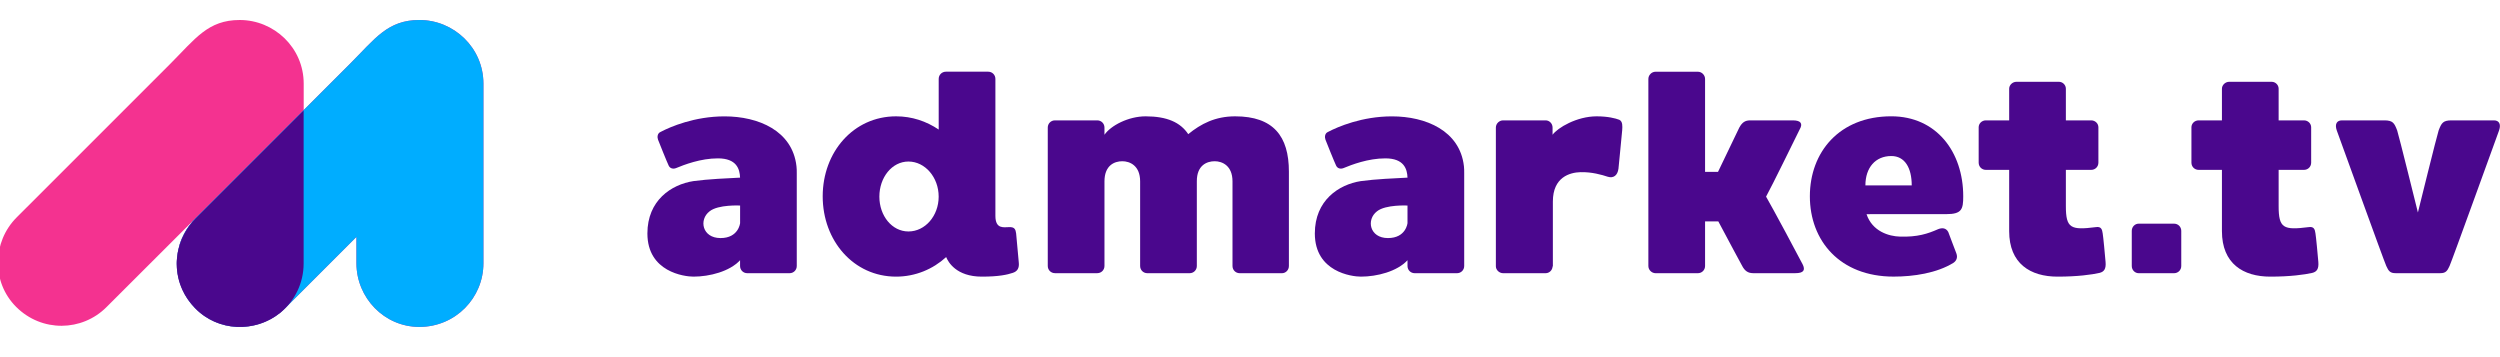 <?xml version="1.0" encoding="utf-8"?>
<!-- Generator: Adobe Illustrator 26.0.1, SVG Export Plug-In . SVG Version: 6.00 Build 0)  -->
<svg version="1.1" id="Capa_1" xmlns="http://www.w3.org/2000/svg" xmlns:xlink="http://www.w3.org/1999/xlink" x="0px" y="0px"
	 viewBox="0 0 750 107" style="enable-background:new 0 0 750 107;" xml:space="preserve">
<style type="text/css">
	.st0{fill:#4A078D;}
	.st1{fill:#F43290;}
	.st2{fill:#00ADFF;}
</style>
<g>
	<path class="st0" d="M239.03,51.91V79.8c0,1.21-0.95,2.16-2.16,2.16h-7.51h-5.18c-1.21,0-2.16-0.95-2.16-2.16v-1.73
		c-3.11,3.37-9.15,4.92-13.99,4.92c-2.68,0-13.81-1.38-13.81-12.95c0-9.93,7.17-14.68,13.81-15.71c4.32-0.6,10.45-0.86,13.99-1.04
		c-0.09-2.59-1.04-5.78-6.65-5.78c-5.18,0-10.1,1.9-12.61,2.94c-0.95,0.35-1.81,0-2.16-0.78c-0.43-0.86-2.94-7.08-3.19-7.77
		c-0.26-0.69-0.26-1.9,0.78-2.33c2.94-1.55,10.19-4.66,19.17-4.66c10.19,0,20.38,4.32,21.58,14.94
		C239.03,50.53,239.03,51.22,239.03,51.91z M222.03,66.93v-5.27c0,0-6.56-0.35-9.15,1.73c-3.28,2.5-2.24,8.03,3.28,8.03
		C221.59,71.42,222.03,66.93,222.03,66.93z"/>
	<path class="st0" d="M303.79,81.87c-1.56,0.52-4.06,1.12-9.24,1.12c-7.68,0-10.1-4.4-10.7-5.87c-3.97,3.63-9.24,5.87-15.02,5.87
		c-12.78,0-22.02-10.79-22.02-24.09c0-13.3,9.24-24,22.02-24c4.75,0,9.07,1.47,12.78,3.97v-15.2c0-1.21,0.95-2.16,2.16-2.16h12.69
		c1.21,0,2.16,0.95,2.16,2.16v41.1c0,4.06,2.59,3.37,4.06,3.37c1.73-0.09,1.99,0.69,2.16,1.9c0.09,1.04,0.6,6.82,0.78,8.55
		C305.86,80.49,305.17,81.44,303.79,81.87z M281.6,58.99c0-5.78-4.06-10.53-9.07-10.53c-4.92,0-8.72,4.75-8.72,10.53
		s3.8,10.45,8.72,10.45C277.54,69.44,281.6,64.77,281.6,58.99z"/>
	<path class="st0" d="M386.67,51.48V79.8c0,1.21-0.95,2.16-2.07,2.16h-12.69c-1.21,0-2.16-0.95-2.16-2.16V54.41
		c0-4.75-3.11-6.04-5.35-6.04c-2.33,0-5.35,1.21-5.35,5.96V79.8c0,1.21-0.95,2.16-2.16,2.16H344.2c-1.21,0-2.16-0.95-2.16-2.16
		V54.41c0-4.75-3.11-6.04-5.35-6.04c-2.33,0-5.35,1.21-5.35,6.04c0,2.33,0,25.38,0,25.38c0,1.21-0.95,2.16-2.16,2.16h-12.69
		c-1.21,0-2.16-0.95-2.16-2.16V38.27c0-1.21,0.95-2.16,2.16-2.16h12.69c1.21,0,2.16,0.95,2.16,2.16v2.16
		c1.9-2.76,7.17-5.53,12.35-5.53c6.39,0,10.45,1.81,12.78,5.35c3.8-3.11,8.12-5.35,14.07-5.35
		C382.01,34.9,386.67,40.86,386.67,51.48z"/>
	<path class="st0" d="M439.26,51.91V79.8c0,1.21-0.95,2.16-2.16,2.16h-7.51h-5.18c-1.21,0-2.16-0.95-2.16-2.16v-1.73
		c-3.11,3.37-9.15,4.92-13.99,4.92c-2.68,0-13.81-1.38-13.81-12.95c0-9.93,7.17-14.68,13.81-15.71c4.32-0.6,10.45-0.86,13.99-1.04
		c-0.09-2.59-1.04-5.78-6.65-5.78c-5.18,0-10.1,1.9-12.61,2.94c-0.95,0.35-1.81,0-2.16-0.78c-0.43-0.86-2.94-7.08-3.19-7.77
		c-0.26-0.69-0.26-1.9,0.78-2.33c2.94-1.55,10.19-4.66,19.17-4.66c10.19,0,20.38,4.32,21.59,14.94
		C439.26,50.53,439.26,51.22,439.26,51.91z M422.25,66.93v-5.27c0,0-6.56-0.35-9.15,1.73c-3.28,2.5-2.24,8.03,3.28,8.03
		C421.82,71.42,422.25,66.93,422.25,66.93z"/>
	<path class="st0" d="M486.66,39.04c-0.17,1.55-0.95,10.19-1.12,11.57c-0.26,1.99-1.47,2.94-3.19,2.42c-1.81-0.6-4.83-1.47-8.2-1.38
		c-3.19,0.09-8.29,1.47-8.29,8.81c0,2.33,0,19.43,0,19.43l-0.09,0.09v-0.09c0,1.12-0.95,2.07-2.07,2.07h-12.78
		c-1.12,0-2.16-0.95-2.16-2.07V38.27c0-1.21,1.04-2.16,2.16-2.16h12.78c1.12,0,2.07,0.95,2.07,2.16v2.16
		c1.47-2.07,7.25-5.53,13.21-5.53c3.37,0,5.7,0.6,6.82,1.04C486.83,36.45,486.74,37.84,486.66,39.04z"/>
	<path class="st0" d="M538.63,81.95c-2.24,0-12.69,0-12.69,0c-1.55,0-2.5-0.69-3.28-2.16c-0.43-0.69-4.06-7.6-7.17-13.38h-3.97V79.8
		c0,1.21-0.95,2.16-2.16,2.16h-12.69c-1.12,0-2.16-0.95-2.16-2.16V23.68c0-1.12,0.95-2.16,2.16-2.16h12.69
		c1.21,0,2.16,1.04,2.16,2.16v27.89h3.88c2.76-5.7,6.04-12.61,6.39-13.3c0.86-1.55,1.73-2.16,3.28-2.16c0,0,10.53,0,12.78,0
		c2.5,0,3.02,1.04,2.07,2.68c-0.69,1.38-8.46,17.27-10.1,20.2c1.73,2.94,10.28,18.91,10.96,20.29
		C541.65,81,541.14,81.95,538.63,81.95z"/>
	<path class="st0" d="M559.96,64.25c1.73,5.18,6.73,6.65,10.02,6.73c5.27,0.17,8.37-0.86,11.48-2.24c1.12-0.43,2.33-0.43,3.02,0.86
		c0.34,0.86,1.99,5.35,2.42,6.39c0.52,1.38-0.09,2.33-0.86,2.85c-5.01,3.11-12,4.14-17.96,4.14c-16.14,0-25.12-10.79-25.12-24.09
		c0-13.3,8.89-24,24.43-24c13.56,0,21.58,10.71,21.58,24c0,3.89-0.43,5.35-5.09,5.35C581.98,64.25,575.33,64.25,559.96,64.25z
		 M559.62,55.62h13.9c0-5.27-2.07-8.81-6.13-8.81C562.64,46.81,559.62,50.27,559.62,55.62z"/>
	<path class="st0" d="M629.86,81.87c-2.33,0.52-6.56,1.12-12.61,1.12c-8.12,0-14.5-3.89-14.5-13.64c0,0,0,0,0-18.39h-6.99
		c-1.21,0-2.16-0.95-2.16-2.16V38.18c0-1.12,0.95-2.07,2.16-2.07h6.99v-9.5c0-1.12,1.04-2.07,2.16-2.07h12.78
		c1.12,0,2.07,0.95,2.07,2.07c0,0,0,4.06,0,9.5h7.6c1.21,0,2.16,0.95,2.16,2.07V48.8c0,1.21-0.95,2.16-2.16,2.16h-7.6
		c0,5.44,0,9.84,0,10.88c0,6.65,1.47,7.25,8.98,6.3c1.64-0.26,1.9,0.69,2.07,1.9c0.17,0.95,0.69,6.48,0.86,8.55
		C631.85,80.66,631.24,81.52,629.86,81.87z"/>
	<path class="st0" d="M654.38,69.26V79.8c0,1.21-0.95,2.16-2.16,2.16H641.6c-1.12,0-2.07-0.95-2.07-2.16V69.26
		c0-1.21,0.95-2.16,2.07-2.16h10.62C653.43,67.1,654.38,68.05,654.38,69.26z"/>
	<path class="st0" d="M693.68,81.87c-2.33,0.52-6.56,1.12-12.6,1.12c-8.12,0-14.5-3.89-14.5-13.64c0,0,0,0,0-18.39h-6.99
		c-1.21,0-2.16-0.95-2.16-2.16V38.18c0-1.12,0.95-2.07,2.16-2.07h6.99v-9.5c0-1.12,1.04-2.07,2.16-2.07h12.78
		c1.12,0,2.07,0.95,2.07,2.07c0,0,0,4.06,0,9.5h7.6c1.21,0,2.16,0.95,2.16,2.07V48.8c0,1.21-0.95,2.16-2.16,2.16h-7.6
		c0,5.44,0,9.84,0,10.88c0,6.65,1.47,7.25,8.98,6.3c1.64-0.26,1.9,0.69,2.07,1.9c0.17,0.95,0.69,6.48,0.86,8.55
		C695.67,80.66,695.06,81.52,693.68,81.87z"/>
	<path class="st0" d="M749.72,39.13c-0.78,2.07-14.16,39.2-14.85,40.66c-0.69,1.55-1.21,2.16-2.76,2.16h-13.47
		c-1.55,0-2.07-0.6-2.76-2.16c-0.69-1.47-14.07-38.59-14.85-40.66c-0.69-1.99,0.09-3.02,1.55-3.02c1.12,0,12.69,0,12.69,0
		c2.59,0,3.02,0.78,3.88,3.02c0.43,1.21,6.22,24.61,6.22,24.61s5.78-23.4,6.22-24.61c0.86-2.24,1.3-3.02,3.89-3.02
		c0,0,11.57,0,12.69,0C749.63,36.11,750.41,37.14,749.72,39.13z"/>
</g>
<path class="st1" d="M125.84,6c-9.57,0-13.32,5.62-20.85,13.15L91.11,33.02V25.1C91.11,14.27,82.2,6,71.93,6
	c-9.57,0-13.32,5.62-20.85,13.15L5.01,65.21c-7.35,7.35-7.6,19.42-0.17,26.85c7.68,7.68,19.76,7.43,27.1,0.08l25.68-25.64
	c0,0,0.35-0.33,0,0.09c-1.26,1.48-2.27,3.12-3.01,4.84c-0.02,0.04-0.04,0.07-0.05,0.11c-0.5,1.1-0.83,2.28-1.06,3.36
	c-0.17,0.75-0.29,1.51-0.36,2.27c-0.12,1.07-0.12,1.78-0.12,1.78c0,2.14,0.36,4.2,1.01,6.13c0.01,0.03,0.58,1.5,0.7,1.78
	c2.93,6.57,9.49,11.2,17.16,11.2c4.68,0,8.9-1.62,12.18-4.29c0.05-0.04,1.12-0.96,1.54-1.38l21.32-21.32v7.89
	c0,10.39,8.36,19.11,18.87,19.11c10.87,0,19.23-8.72,19.23-19.11V25.1C145.02,14.27,136.11,6,125.84,6z"/>
<g>
	<path class="st2" d="M125.84,6c-9.57,0-13.32,5.62-20.85,13.15L91.11,33.02L57.62,66.51c0,0,0.35-0.33,0,0.09
		c-1.26,1.48-2.27,3.12-3.01,4.84c-0.02,0.04-0.04,0.07-0.05,0.11c-0.5,1.1-0.83,2.28-1.06,3.36c-0.17,0.75-0.29,1.51-0.36,2.27
		c-0.12,1.07-0.12,1.78-0.12,1.78c0,2.14,0.36,4.2,1.01,6.13c0.01,0.03,0.58,1.5,0.7,1.78c2.93,6.57,9.49,11.2,17.16,11.2
		c4.68,0,8.9-1.62,12.18-4.29c0.05-0.04,1.12-0.96,1.54-1.38l21.32-21.32v7.89c0,10.39,8.36,19.11,18.87,19.11
		c10.87,0,19.23-8.72,19.23-19.11V25.1C145.02,14.27,136.11,6,125.84,6z"/>
</g>
<g>
	<path class="st0" d="M54.62,71.53c1.03-2.25,2.21-3.88,3.01-4.84C56.37,68.17,55.36,69.8,54.62,71.53z"/>
	<path class="st0" d="M54.38,86.14c-0.02-0.04-0.03-0.08-0.05-0.12C54.35,86.06,54.37,86.1,54.38,86.14z"/>
	<path class="st0" d="M54.73,86.96c0-0.01-0.01-0.02-0.01-0.03C54.72,86.94,54.72,86.95,54.73,86.96z"/>
	<path class="st0" d="M84.2,93.75c-0.05,0.04-0.09,0.07-0.14,0.11C84.11,93.83,84.16,93.79,84.2,93.75z"/>
	<path class="st0" d="M53.14,77.27c0.07-0.65,0.18-1.43,0.36-2.27C53.34,75.75,53.22,76.51,53.14,77.27z"/>
	<path class="st0" d="M54.06,85.26c-0.01-0.03-0.02-0.05-0.03-0.08C54.04,85.21,54.05,85.24,54.06,85.26z"/>
	<path class="st0" d="M91.09,79.06V33.12L58.65,65.56c-0.37,0.37-0.71,0.75-1.05,1.14c-0.79,0.96-1.98,2.59-3.01,4.84
		c-0.48,1.12-0.86,2.29-1.12,3.47c-0.18,0.84-0.29,1.62-0.36,2.27c-0.26,2.66,0.03,5.36,0.89,7.91c0.01,0.03,0.02,0.05,0.03,0.08
		c0.09,0.25,0.18,0.51,0.28,0.76c0.02,0.04,0.03,0.08,0.05,0.12c0.11,0.27,0.22,0.53,0.34,0.79c0,0.01,0.01,0.02,0.01,0.03
		c0.9,1.97,2.18,3.78,3.77,5.44c6.92,7.2,18.15,7.43,25.56,1.47c0.05-0.04,0.09-0.07,0.14-0.11c0.03-0.03,0.06-0.05,0.09-0.08
		C88.48,90.15,91.09,84.87,91.09,79.06z"/>
</g>
</svg>
